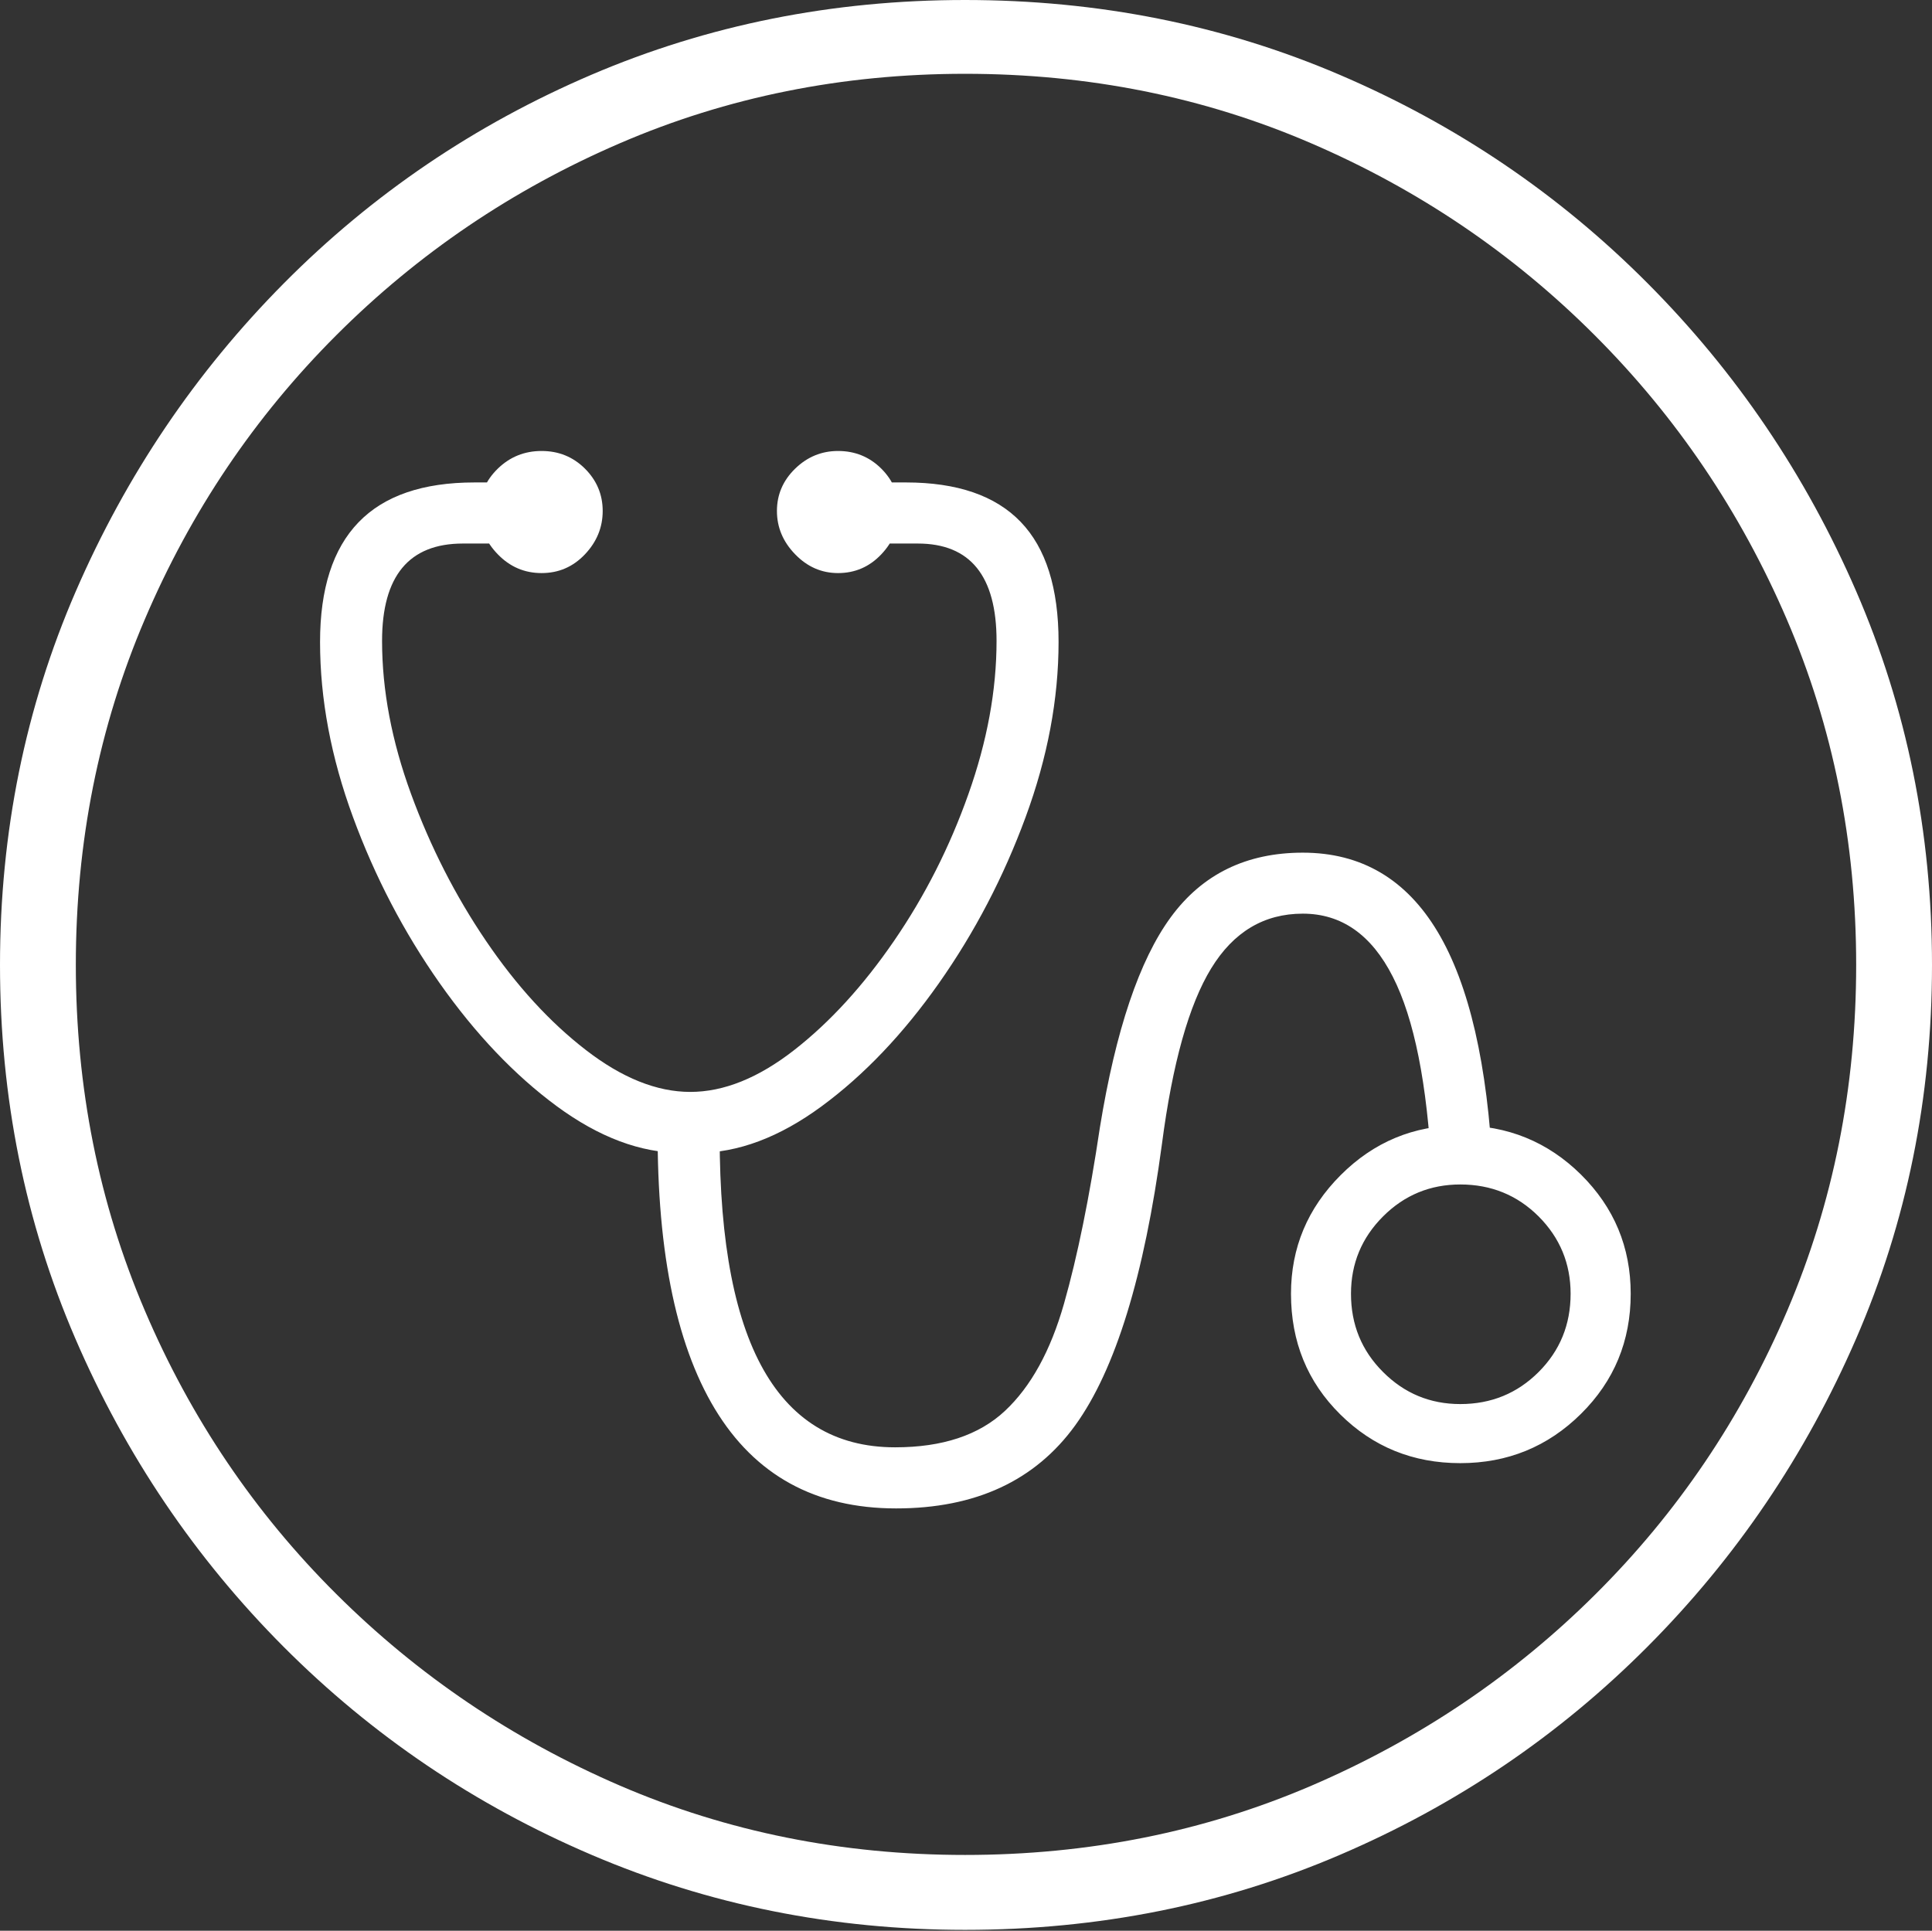 <?xml version="1.0" encoding="UTF-8"?>
<!--Generator: Apple Native CoreSVG 175-->
<!DOCTYPE svg
PUBLIC "-//W3C//DTD SVG 1.1//EN"
       "http://www.w3.org/Graphics/SVG/1.1/DTD/svg11.dtd">
<svg version="1.1" xmlns="http://www.w3.org/2000/svg" xmlns:xlink="http://www.w3.org/1999/xlink" width="19.16" height="19.15">
 <rect width="100%" height="100%" fill="#333333" stroke="none"/>
 <g>
  <rect height="19.15" opacity="0" width="19.16" x="0" y="0"/>
  <path d="M9.57 19.141Q11.553 19.141 13.286 18.398Q15.02 17.656 16.338 16.333Q17.656 15.01 18.408 13.276Q19.16 11.543 19.16 9.57Q19.16 7.598 18.408 5.864Q17.656 4.131 16.338 2.808Q15.02 1.484 13.286 0.742Q11.553 0 9.57 0Q7.598 0 5.864 0.742Q4.131 1.484 2.817 2.808Q1.504 4.131 0.752 5.864Q0 7.598 0 9.57Q0 11.543 0.747 13.276Q1.494 15.01 2.812 16.333Q4.131 17.656 5.869 18.398Q7.607 19.141 9.57 19.141ZM9.57 18.398Q7.744 18.398 6.147 17.71Q4.551 17.021 3.335 15.81Q2.119 14.6 1.436 12.998Q0.752 11.396 0.752 9.57Q0.752 7.744 1.436 6.143Q2.119 4.541 3.335 3.325Q4.551 2.109 6.147 1.421Q7.744 0.732 9.57 0.732Q11.406 0.732 13.003 1.421Q14.6 2.109 15.815 3.325Q17.031 4.541 17.72 6.143Q18.408 7.744 18.408 9.57Q18.408 11.396 17.725 12.998Q17.041 14.6 15.825 15.81Q14.609 17.021 13.008 17.71Q11.406 18.398 9.57 18.398ZM3.174 6.367Q3.174 7.217 3.501 8.105Q3.828 8.994 4.36 9.751Q4.893 10.508 5.522 10.972Q6.152 11.435 6.758 11.435L6.914 11.435Q7.52 11.435 8.149 10.972Q8.779 10.508 9.312 9.751Q9.844 8.994 10.171 8.105Q10.498 7.217 10.498 6.367Q10.498 5.566 10.122 5.176Q9.746 4.785 8.984 4.785L8.535 4.785L8.535 5.391L9.102 5.391Q9.883 5.391 9.883 6.357Q9.883 7.09 9.604 7.876Q9.326 8.662 8.867 9.331Q8.408 10 7.876 10.415Q7.344 10.83 6.846 10.83Q6.348 10.83 5.811 10.415Q5.273 10 4.819 9.331Q4.365 8.662 4.077 7.876Q3.789 7.09 3.789 6.357Q3.789 5.391 4.59 5.391L5.146 5.391L5.146 4.785L4.707 4.785Q3.936 4.785 3.555 5.181Q3.174 5.576 3.174 6.367ZM8.887 14.961Q10.068 14.961 10.664 14.136Q11.26 13.31 11.523 11.348Q11.68 10.146 12.012 9.604Q12.344 9.062 12.92 9.062Q13.496 9.062 13.813 9.688Q14.131 10.312 14.199 11.621L14.805 11.621Q14.727 10.029 14.258 9.243Q13.789 8.457 12.92 8.457Q12.08 8.457 11.611 9.097Q11.143 9.736 10.908 11.182Q10.752 12.227 10.552 12.93Q10.352 13.633 9.966 13.994Q9.58 14.355 8.877 14.355Q7.979 14.355 7.544 13.535Q7.109 12.715 7.139 11.065L6.523 11.065Q6.494 12.988 7.09 13.975Q7.686 14.961 8.887 14.961ZM5.371 5.684Q5.625 5.684 5.801 5.498Q5.977 5.312 5.977 5.068Q5.977 4.824 5.801 4.648Q5.625 4.473 5.371 4.473Q5.117 4.473 4.937 4.648Q4.756 4.824 4.756 5.068Q4.756 5.312 4.937 5.498Q5.117 5.684 5.371 5.684ZM8.311 5.684Q8.564 5.684 8.74 5.498Q8.916 5.312 8.916 5.068Q8.916 4.824 8.74 4.648Q8.564 4.473 8.311 4.473Q8.066 4.473 7.886 4.648Q7.705 4.824 7.705 5.068Q7.705 5.312 7.886 5.498Q8.066 5.684 8.311 5.684ZM14.482 14.512Q15.185 14.512 15.679 14.023Q16.172 13.535 16.172 12.832Q16.172 12.139 15.679 11.65Q15.185 11.162 14.482 11.162Q13.789 11.162 13.296 11.655Q12.803 12.148 12.803 12.832Q12.803 13.545 13.291 14.028Q13.779 14.512 14.482 14.512ZM14.482 13.926Q14.033 13.926 13.716 13.608Q13.398 13.291 13.398 12.832Q13.398 12.383 13.716 12.065Q14.033 11.748 14.482 11.748Q14.941 11.748 15.259 12.065Q15.576 12.383 15.576 12.832Q15.576 13.291 15.259 13.608Q14.941 13.926 14.482 13.926Z" fill="#ffffff"/>
 </g>
</svg>

